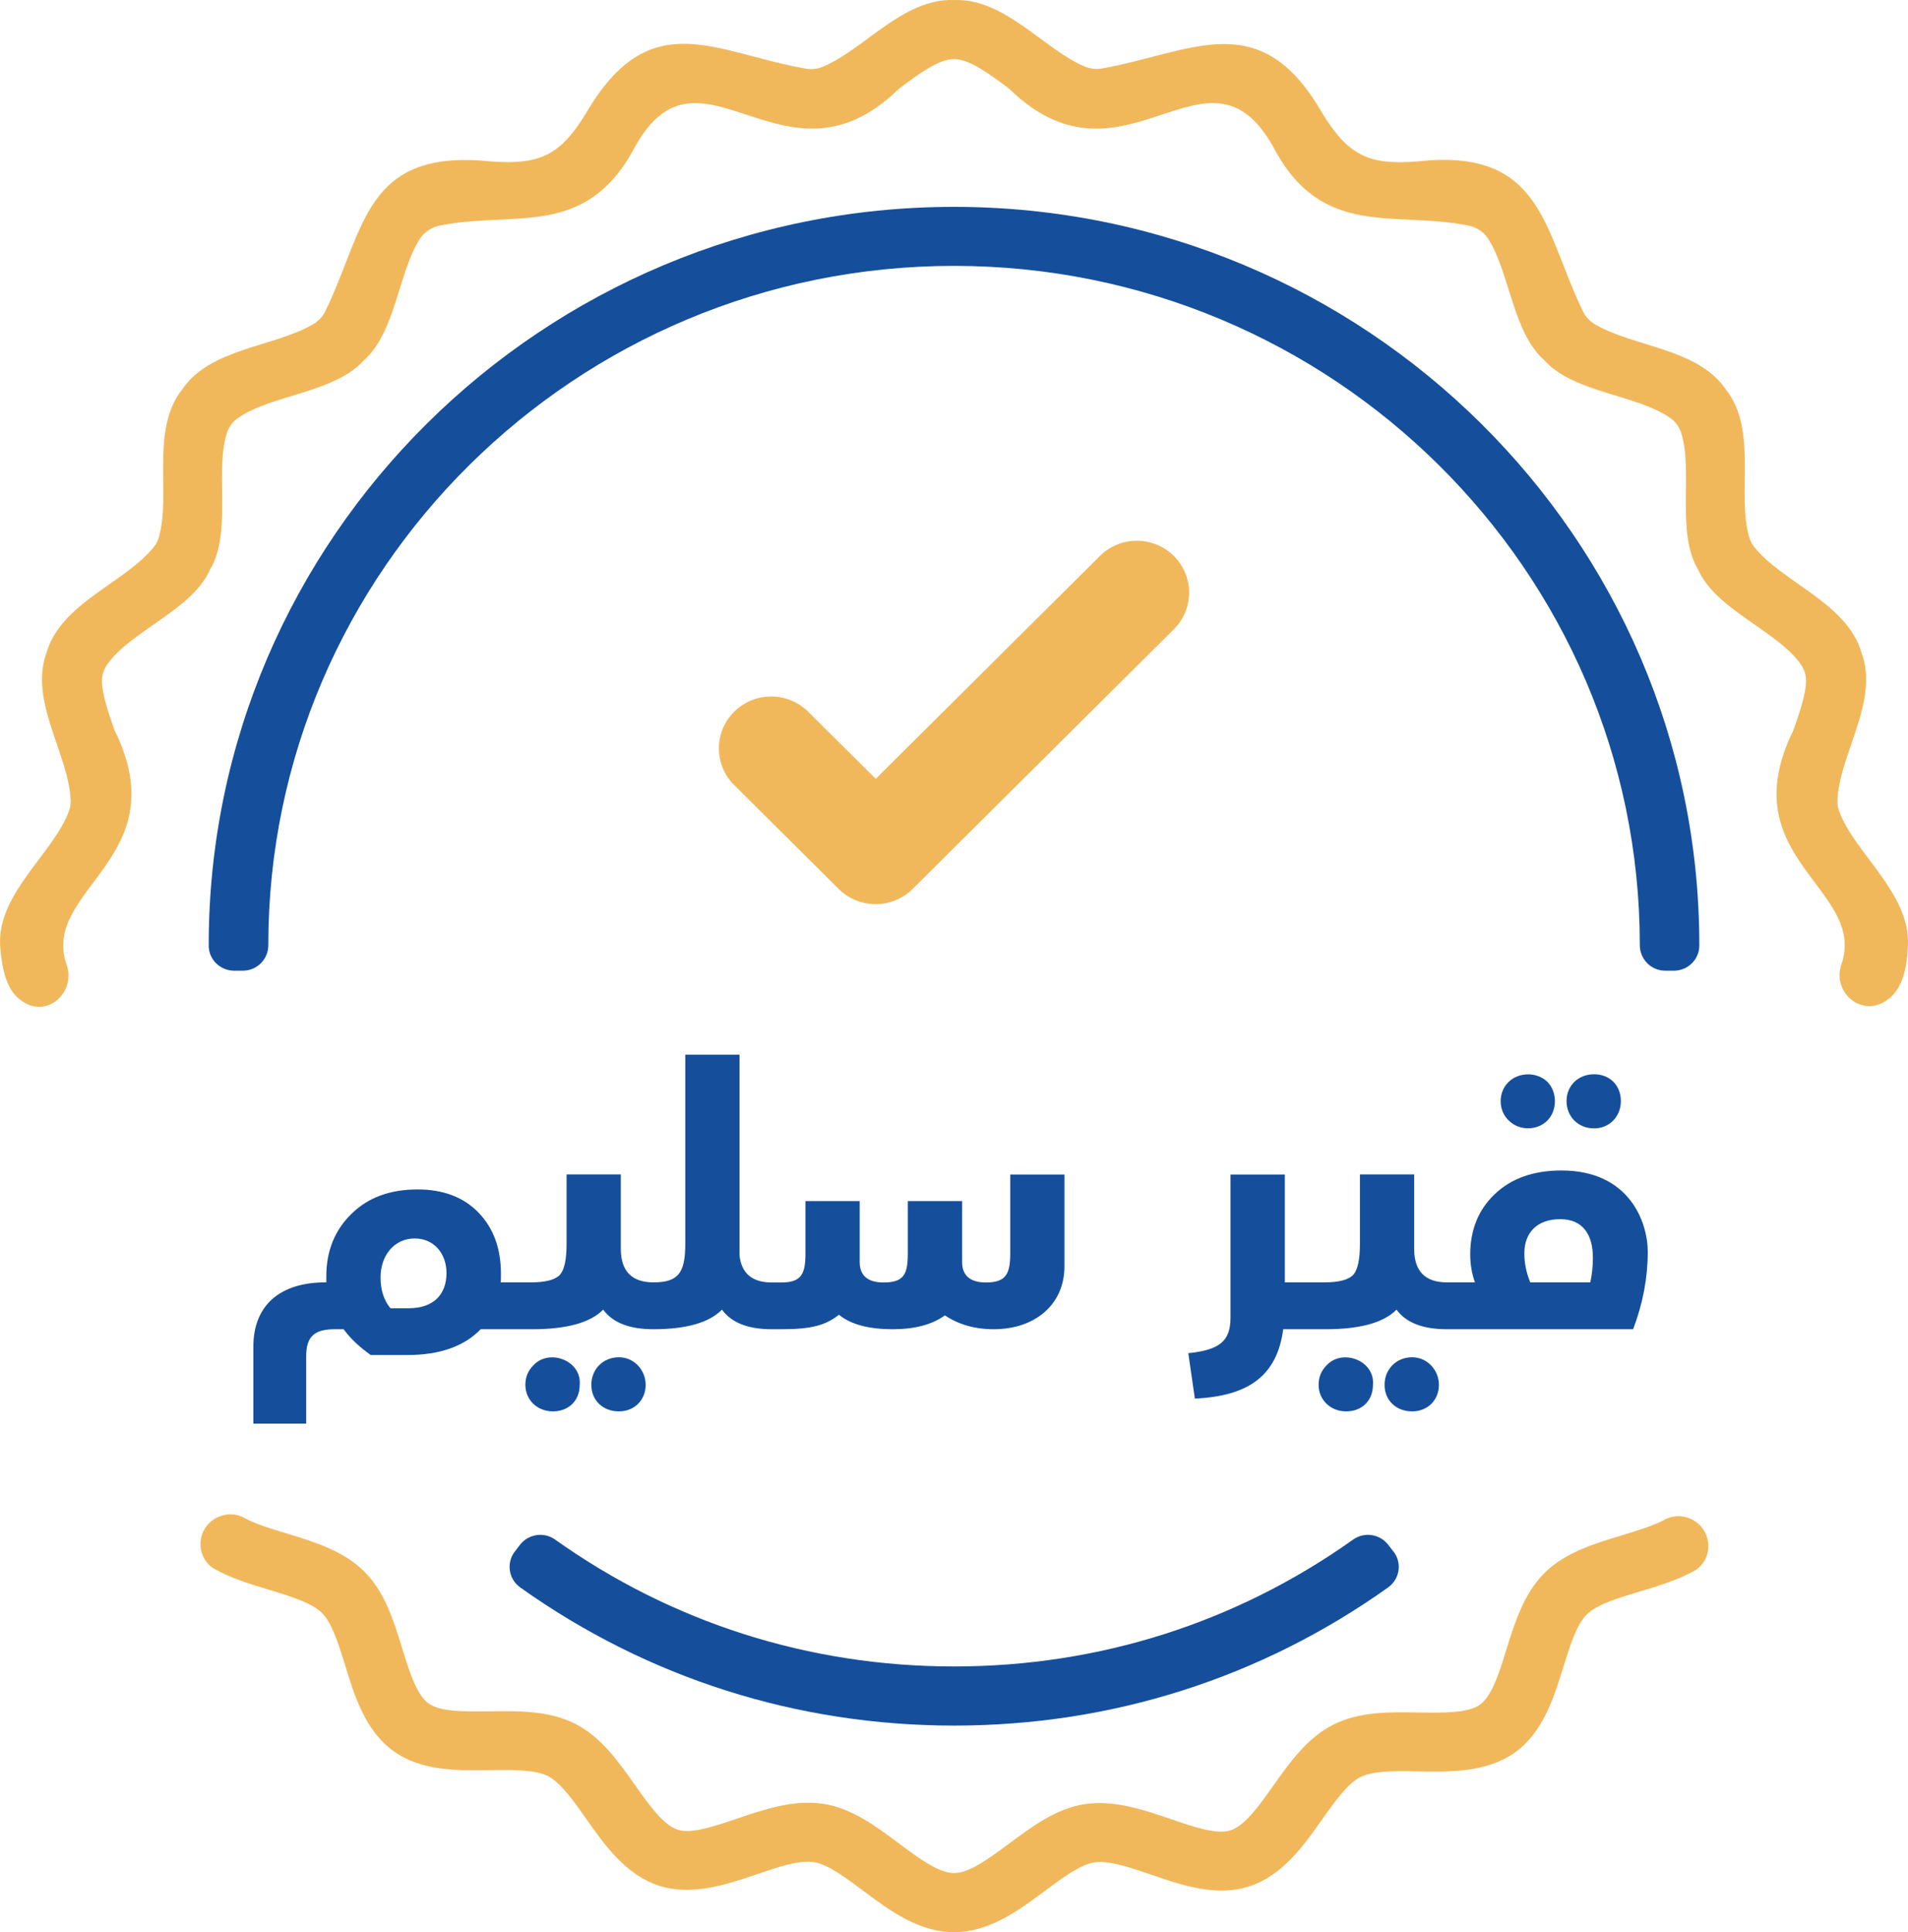 <?xml version="1.0" encoding="UTF-8"?>
<svg width="80px" height="81px" viewBox="0 0 80 81" version="1.1" xmlns="http://www.w3.org/2000/svg" xmlns:xlink="http://www.w3.org/1999/xlink">
    <title>Artboard 7</title>
    <g id="Details-Page-2.0" stroke="none" stroke-width="1" fill="none" fill-rule="evenodd">
        <g id="Car-Details-Page---Cash-Only" transform="translate(-924, -2386)">
            <g id="Group-14" transform="translate(688, 2290)">
                <g id="Artboard-7" transform="translate(236, 96)">
                    <path d="M1.158,42.105 C2.173,42.547 3.156,41.488 2.795,40.452 C1.685,37.267 7.465,35.999 4.803,30.612 C4.55,29.888 4.293,29.147 4.275,28.58 C4.266,28.316 4.352,28.057 4.505,27.843 C5.489,26.445 8.06,25.569 8.809,23.876 C9.743,22.313 8.994,19.745 9.518,18.141 C9.594,17.9 9.752,17.686 9.96,17.538 C11.345,16.547 14.029,16.48 15.256,15.104 C16.583,13.943 16.704,11.419 17.602,10.016 C17.792,9.722 18.099,9.525 18.446,9.454 C21.618,8.819 24.564,10.039 26.625,6.157 C29.364,1.208 32.861,8.368 37.643,3.768 C37.679,3.736 37.715,3.705 37.751,3.674 C38.55,3.08 39.366,2.477 40.002,2.477 C40.639,2.477 41.455,3.08 42.254,3.674 C42.29,3.701 42.33,3.732 42.362,3.768 C47.158,8.373 50.623,1.204 53.384,6.157 C55.423,10.034 58.419,8.824 61.559,9.454 C61.906,9.525 62.217,9.722 62.402,10.016 C63.3,11.423 63.427,13.943 64.753,15.104 C65.976,16.475 68.665,16.542 70.045,17.534 C70.253,17.681 70.406,17.896 70.487,18.137 C71.002,19.74 70.262,22.304 71.196,23.872 C71.944,25.565 74.521,26.445 75.5,27.843 C75.653,28.057 75.734,28.316 75.725,28.575 C75.707,29.138 75.45,29.884 75.197,30.608 C72.536,36.008 78.31,37.245 77.205,40.439 C76.831,41.524 77.922,42.569 78.946,42.033 C79.569,41.707 79.948,41.019 79.998,39.608 C80.083,37.428 77.764,35.78 77.11,33.998 C77.061,33.868 77.038,33.73 77.043,33.591 C77.079,31.68 78.811,29.415 78.053,27.369 C77.453,25.274 74.724,24.417 73.546,22.92 C73.46,22.809 73.393,22.684 73.352,22.55 C72.797,20.723 73.722,18.043 72.364,16.328 C71.187,14.59 68.48,14.55 66.869,13.59 C66.657,13.465 66.481,13.277 66.373,13.054 C64.721,9.659 64.69,6.188 59.461,6.765 C57.372,6.934 56.524,6.51 55.437,4.737 C52.824,0.194 49.987,2.195 46.21,2.87 C45.962,2.914 45.705,2.883 45.47,2.785 C43.742,2.048 42.127,-0.078 40.002,0.002 C37.873,-0.078 36.258,2.052 34.525,2.789 C34.295,2.888 34.047,2.919 33.799,2.879 C29.987,2.227 27.271,0.132 24.573,4.741 C23.494,6.519 22.624,6.925 20.548,6.765 C15.261,6.224 15.315,9.619 13.637,13.054 C13.528,13.277 13.352,13.46 13.14,13.585 C11.53,14.546 8.818,14.581 7.641,16.323 C6.283,18.034 7.194,20.723 6.653,22.545 C6.612,22.679 6.549,22.804 6.459,22.916 C5.286,24.412 2.552,25.27 1.952,27.36 C1.198,29.406 2.917,31.675 2.962,33.582 C2.962,33.721 2.944,33.859 2.894,33.993 C2.245,35.771 -0.088,37.424 0.003,39.603 C0.106,41.122 0.485,41.801 1.158,42.096 L1.158,42.105 Z M68.024,64.357 C66.851,64.71 65.637,65.076 64.767,65.934 C63.896,66.796 63.521,67.998 63.16,69.155 C62.867,70.11 62.56,71.097 62.051,71.464 C61.55,71.821 60.503,71.803 59.501,71.79 C58.27,71.767 57.002,71.745 55.897,72.303 C54.809,72.853 54.083,73.876 53.384,74.863 C52.802,75.685 52.197,76.538 51.593,76.73 C51.011,76.918 50.036,76.583 49.089,76.256 C47.92,75.859 46.711,75.452 45.484,75.631 C44.284,75.814 43.282,76.565 42.312,77.284 C41.496,77.891 40.652,78.521 40.002,78.521 C39.353,78.521 38.509,77.891 37.692,77.279 C36.722,76.556 35.721,75.805 34.525,75.618 C33.298,75.435 32.085,75.837 30.916,76.234 C29.969,76.556 28.99,76.891 28.412,76.703 C27.808,76.507 27.207,75.653 26.625,74.832 C25.926,73.84 25.204,72.817 24.117,72.263 C23.016,71.705 21.744,71.723 20.517,71.741 C19.511,71.75 18.469,71.772 17.968,71.41 C17.462,71.044 17.16,70.057 16.862,69.096 C16.506,67.935 16.136,66.734 15.265,65.872 C14.395,65.009 13.181,64.639 12.008,64.281 C11.363,64.085 10.704,63.888 10.23,63.625 C9.815,63.397 9.305,63.451 8.922,63.723 L8.922,63.723 C8.196,64.246 8.236,65.358 9.026,65.791 C9.734,66.18 10.537,66.421 11.277,66.644 C12.157,66.912 13.068,67.189 13.497,67.614 C13.925,68.038 14.201,68.94 14.471,69.811 C14.864,71.093 15.31,72.549 16.492,73.402 C17.665,74.255 19.199,74.229 20.553,74.206 C21.473,74.197 22.43,74.179 22.976,74.456 C23.508,74.729 24.049,75.497 24.573,76.239 C25.353,77.346 26.233,78.597 27.636,79.053 C29.008,79.49 30.456,79.008 31.728,78.575 C32.608,78.275 33.519,77.958 34.133,78.065 C34.715,78.155 35.464,78.718 36.186,79.258 C37.277,80.075 38.514,81 39.998,81 C41.482,81 42.723,80.08 43.815,79.267 C44.541,78.726 45.29,78.168 45.872,78.079 C46.481,77.972 47.397,78.293 48.277,78.592 C49.549,79.03 50.993,79.526 52.364,79.084 C53.767,78.637 54.652,77.382 55.432,76.279 C55.955,75.537 56.501,74.774 57.034,74.501 C57.58,74.224 58.536,74.238 59.461,74.26 C60.805,74.282 62.344,74.309 63.521,73.465 C64.703,72.616 65.155,71.16 65.552,69.878 C65.822,69.007 66.102,68.105 66.531,67.681 C66.959,67.256 67.871,66.984 68.75,66.72 C69.495,66.497 70.293,66.256 71.006,65.872 C71.796,65.443 71.841,64.331 71.114,63.803 L71.114,63.803 C70.735,63.527 70.221,63.477 69.81,63.701 C69.332,63.96 68.674,64.156 68.028,64.353 L68.024,64.357 Z" id="Shape" fill="#F1B85B" fill-rule="nonzero"></path>
                    <path d="M10.181,40.693 C10.776,40.693 11.254,40.211 11.25,39.621 L11.25,39.612 C11.25,23.917 24.149,11.146 40.002,11.146 C55.856,11.146 68.755,23.917 68.755,39.612 L68.755,39.621 C68.755,40.211 69.229,40.693 69.824,40.693 L70.18,40.693 C70.767,40.693 71.25,40.224 71.25,39.644 L71.25,39.612 C71.25,22.55 57.232,8.672 39.998,8.672 C22.764,8.672 8.751,22.554 8.751,39.612 L8.751,39.644 C8.751,40.224 9.233,40.693 9.82,40.693 L10.176,40.693 L10.181,40.693 Z M58.419,65.036 L58.202,64.755 C57.85,64.304 57.201,64.21 56.736,64.54 C51.836,68.024 46.075,69.86 40.002,69.86 C33.93,69.86 28.173,68.024 23.273,64.54 C22.809,64.21 22.159,64.304 21.807,64.755 L21.591,65.036 C21.216,65.514 21.324,66.202 21.816,66.55 C27.144,70.343 33.406,72.339 40.007,72.339 C46.607,72.339 52.869,70.343 58.198,66.55 C58.694,66.198 58.798,65.51 58.423,65.036 L58.419,65.036 Z" id="Shape" fill="#154F9C" fill-rule="nonzero"></path>
                    <g id="Group" transform="translate(10.623, 44.213)">
                        <path d="M54.798,6.896 C53.828,6.896 53.291,7.459 53.291,8.326 C53.291,8.723 53.368,9.134 53.539,9.545 L56.061,9.545 C56.138,9.197 56.169,8.844 56.169,8.509 C56.169,7.58 55.736,6.896 54.802,6.896 L54.798,6.896 Z" id="Path"></path>
                        <path d="M6.763,7.705 C5.915,7.705 5.333,8.406 5.333,9.335 C5.333,9.867 5.473,10.296 5.748,10.631 L6.501,10.631 C7.593,10.631 8.098,10.023 8.098,9.152 C8.098,8.375 7.575,7.705 6.763,7.705 Z" id="Path"></path>
                        <path d="M11.744,13.02 C11.514,13.248 11.405,13.52 11.405,13.842 C11.405,14.467 11.897,14.954 12.56,14.954 C13.223,14.954 13.684,14.499 13.684,13.842 C13.774,12.824 12.407,12.306 11.744,13.02 L11.744,13.02 Z" id="Path" fill="#154F9C" fill-rule="nonzero"></path>
                        <path d="M15.326,12.685 C14.663,12.685 14.171,13.185 14.171,13.842 C14.171,14.499 14.663,14.954 15.326,14.954 C15.989,14.954 16.449,14.467 16.449,13.842 C16.449,13.217 15.958,12.685 15.326,12.685 L15.326,12.685 Z" id="Path" fill="#154F9C" fill-rule="nonzero"></path>
                        <path d="M31.735,8.33 C31.735,9.183 31.563,9.55 30.719,9.55 C30.056,9.55 29.718,9.259 29.718,8.697 L29.718,6.137 L27.44,6.137 L27.44,8.33 C27.44,9.197 27.286,9.55 26.424,9.55 C25.761,9.55 25.423,9.259 25.423,8.697 L25.423,6.137 L23.149,6.137 L23.149,8.33 C23.149,9.197 22.978,9.55 22.134,9.55 L21.737,9.55 C20.92,9.55 20.46,9.17 20.383,8.406 L20.383,0 L18.11,0 L18.11,7.933 C18.11,9.152 17.816,9.545 16.774,9.545 C15.867,9.545 15.407,9.072 15.407,8.143 L15.407,5.02 L13.133,5.02 L13.133,7.928 C13.133,8.585 13.043,9.009 12.858,9.224 C12.66,9.438 12.258,9.545 11.644,9.545 L10.368,9.545 C10.381,9.469 10.381,9.362 10.381,9.197 C10.381,8.129 10.074,7.281 9.443,6.624 C8.811,5.967 7.949,5.65 6.889,5.65 C5.734,5.65 4.814,5.985 4.119,6.669 C3.411,7.352 3.059,8.236 3.059,9.286 L3.059,9.545 L3.027,9.545 C1.105,9.545 0,10.519 0,12.239 L0,15.468 L2.215,15.468 L2.215,12.636 C2.215,11.783 2.599,11.51 3.415,11.51 L3.785,11.51 C4.06,11.89 4.448,12.256 4.922,12.591 L6.474,12.591 C7.814,12.591 8.843,12.225 9.533,11.51 L11.699,11.51 C13.129,11.51 14.13,11.238 14.667,10.689 C15.069,11.238 15.773,11.51 16.774,11.51 L16.774,11.51 C18.141,11.51 19.111,11.238 19.648,10.689 C20.05,11.238 20.74,11.51 21.737,11.51 L22.152,11.51 C23.397,11.51 23.997,11.345 24.552,10.903 C25.057,11.314 25.811,11.51 26.812,11.51 C27.737,11.51 28.459,11.314 28.996,10.93 C29.564,11.309 30.241,11.51 31.04,11.51 C32.777,11.51 34.008,10.474 34.008,8.875 L34.008,5.025 L31.735,5.025 L31.735,8.33 L31.735,8.33 Z M6.501,10.631 L5.748,10.631 C5.473,10.296 5.333,9.871 5.333,9.335 C5.333,8.406 5.919,7.705 6.763,7.705 C7.607,7.705 8.098,8.375 8.098,9.152 C8.098,10.019 7.593,10.631 6.501,10.631 L6.501,10.631 Z" id="Shape" fill="#154F9C" fill-rule="nonzero"></path>
                        <path d="M45.003,13.02 C44.773,13.248 44.665,13.52 44.665,13.842 C44.665,14.467 45.157,14.954 45.82,14.954 C46.483,14.954 46.943,14.499 46.943,13.842 C47.033,12.824 45.666,12.306 45.003,13.02 Z" id="Path" fill="#154F9C" fill-rule="nonzero"></path>
                        <path d="M48.585,12.685 C47.922,12.685 47.43,13.185 47.43,13.842 C47.43,14.499 47.922,14.954 48.585,14.954 C49.249,14.954 49.709,14.467 49.709,13.842 C49.709,13.217 49.217,12.685 48.585,12.685 Z" id="Path" fill="#154F9C" fill-rule="nonzero"></path>
                        <path d="M56.215,3.091 C56.846,3.091 57.338,2.604 57.338,1.947 C57.338,1.291 56.878,0.822 56.215,0.822 C55.551,0.822 55.06,1.295 55.06,1.947 C55.06,2.6 55.551,3.091 56.215,3.091 Z" id="Path" fill="#154F9C" fill-rule="nonzero"></path>
                        <path d="M54.847,4.855 C53.665,4.855 52.741,5.19 52.05,5.847 C51.36,6.503 51.022,7.352 51.022,8.375 C51.022,8.786 51.085,9.166 51.22,9.545 L50.038,9.545 C49.131,9.545 48.671,9.072 48.671,8.143 L48.671,5.02 L46.397,5.02 L46.397,7.928 C46.397,8.585 46.307,9.009 46.122,9.224 C45.924,9.438 45.522,9.545 44.908,9.545 L43.248,9.545 L43.248,5.025 L40.97,5.025 L40.97,11.024 C40.97,12.015 40.51,12.377 39.201,12.515 L39.476,14.418 C41.75,14.311 42.923,13.445 43.181,11.51 L44.963,11.51 C46.393,11.51 47.394,11.238 47.931,10.689 C48.333,11.238 49.037,11.51 50.038,11.51 L57.852,11.51 C58.267,10.416 58.466,9.335 58.466,8.268 C58.466,7.004 57.681,4.855 54.852,4.855 L54.847,4.855 Z M56.061,9.545 L53.539,9.545 C53.368,9.134 53.291,8.723 53.291,8.326 C53.291,7.459 53.828,6.896 54.798,6.896 C55.768,6.896 56.165,7.58 56.165,8.509 C56.165,8.844 56.133,9.192 56.057,9.545 L56.061,9.545 Z" id="Shape" fill="#154F9C" fill-rule="nonzero"></path>
                        <path d="M54.261,2.756 C54.676,2.332 54.676,1.568 54.261,1.143 C53.832,0.719 53.061,0.719 52.632,1.143 C52.186,1.568 52.186,2.332 52.632,2.756 C53.065,3.198 53.832,3.198 54.261,2.756 Z" id="Path" fill="#154F9C" fill-rule="nonzero"></path>
                    </g>
                    <path d="M49.215,26.382 C50.072,25.533 50.072,24.153 49.215,23.305 C48.358,22.456 46.973,22.456 46.12,23.305 L36.718,32.649 L33.885,29.835 C33.027,28.986 31.642,28.986 30.785,29.835 C29.928,30.683 29.928,32.064 30.785,32.912 L35.166,37.267 C36.023,38.116 37.408,38.116 38.265,37.267 L49.215,26.382 L49.215,26.382 Z" id="Path" fill="#F1B85B" fill-rule="nonzero"></path>
                </g>
            </g>
        </g>
    </g>
</svg>